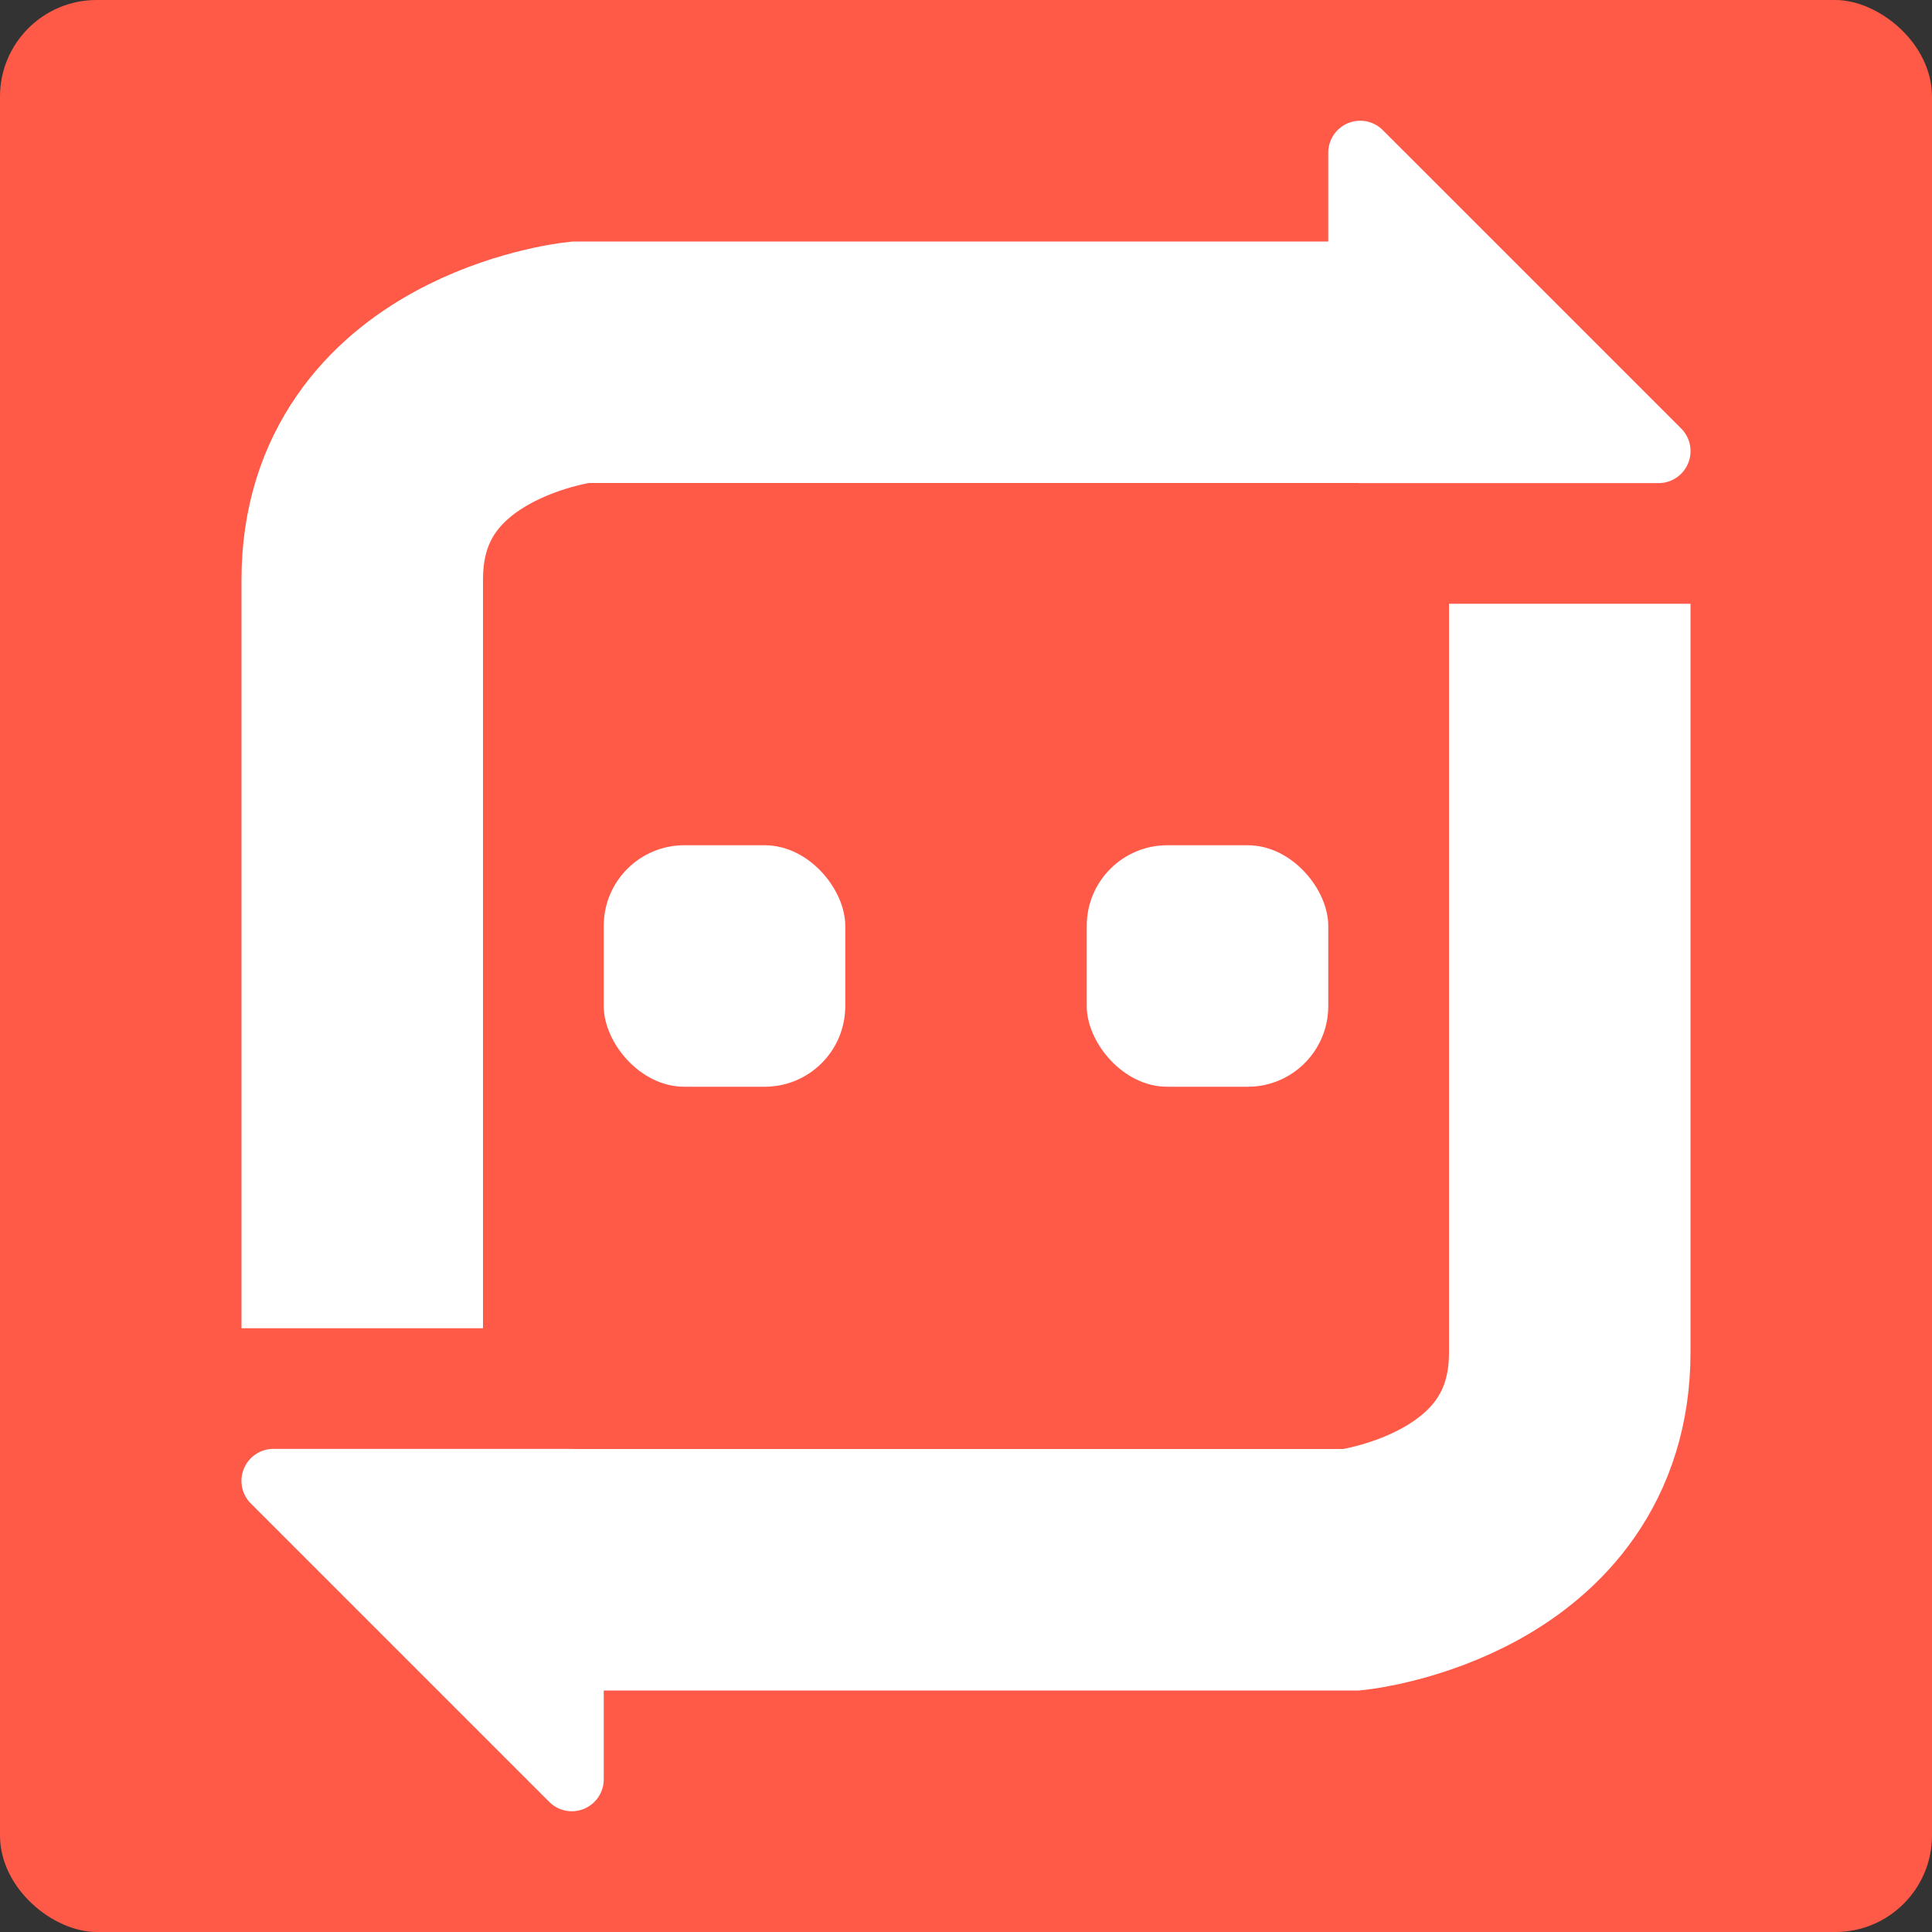 <svg height="16" width="16" xmlns="http://www.w3.org/2000/svg"><rect width="100%" height="100%" fill="#333333" stroke="none"/><rect fill="#ff5a48" height="16" rx=".8" transform="matrix(0 -1 -1 0 0 0)" width="16" x="-16" y="-16"/><path d="m3 11v-6.2c0-1.6 1.8-1.8 1.8-1.8h6.8" fill="none" stroke="#fff" stroke-width="2"/><path d="m11.261 1a.265.265 0 0 0 -.261.265v2.471a.265.265 0 0 0  .265.265h2.471a.265.265 0 0 0  .187-.452l-2.471-2.471a.265.265 0 0 0 -.191-.078z" fill="#fff"/><rect fill="#fff" height="2" ry=".667" width="2" x="5" y="7"/><path d="m13 5v6.2c0 1.6-1.8 1.8-1.8 1.8h-6.8" fill="none" stroke="#fff" stroke-width="2"/><path d="m4.739 15a.265.265 0 0 0  .261-.265v-2.471a.265.265 0 0 0 -.265-.265h-2.471a.265.265 0 0 0 -.187.452l2.471 2.471a.265.265 0 0 0  .191.078z" fill="#fff"/><rect fill="#fff" height="2" ry=".667" width="2" x="9" y="7"/></svg>